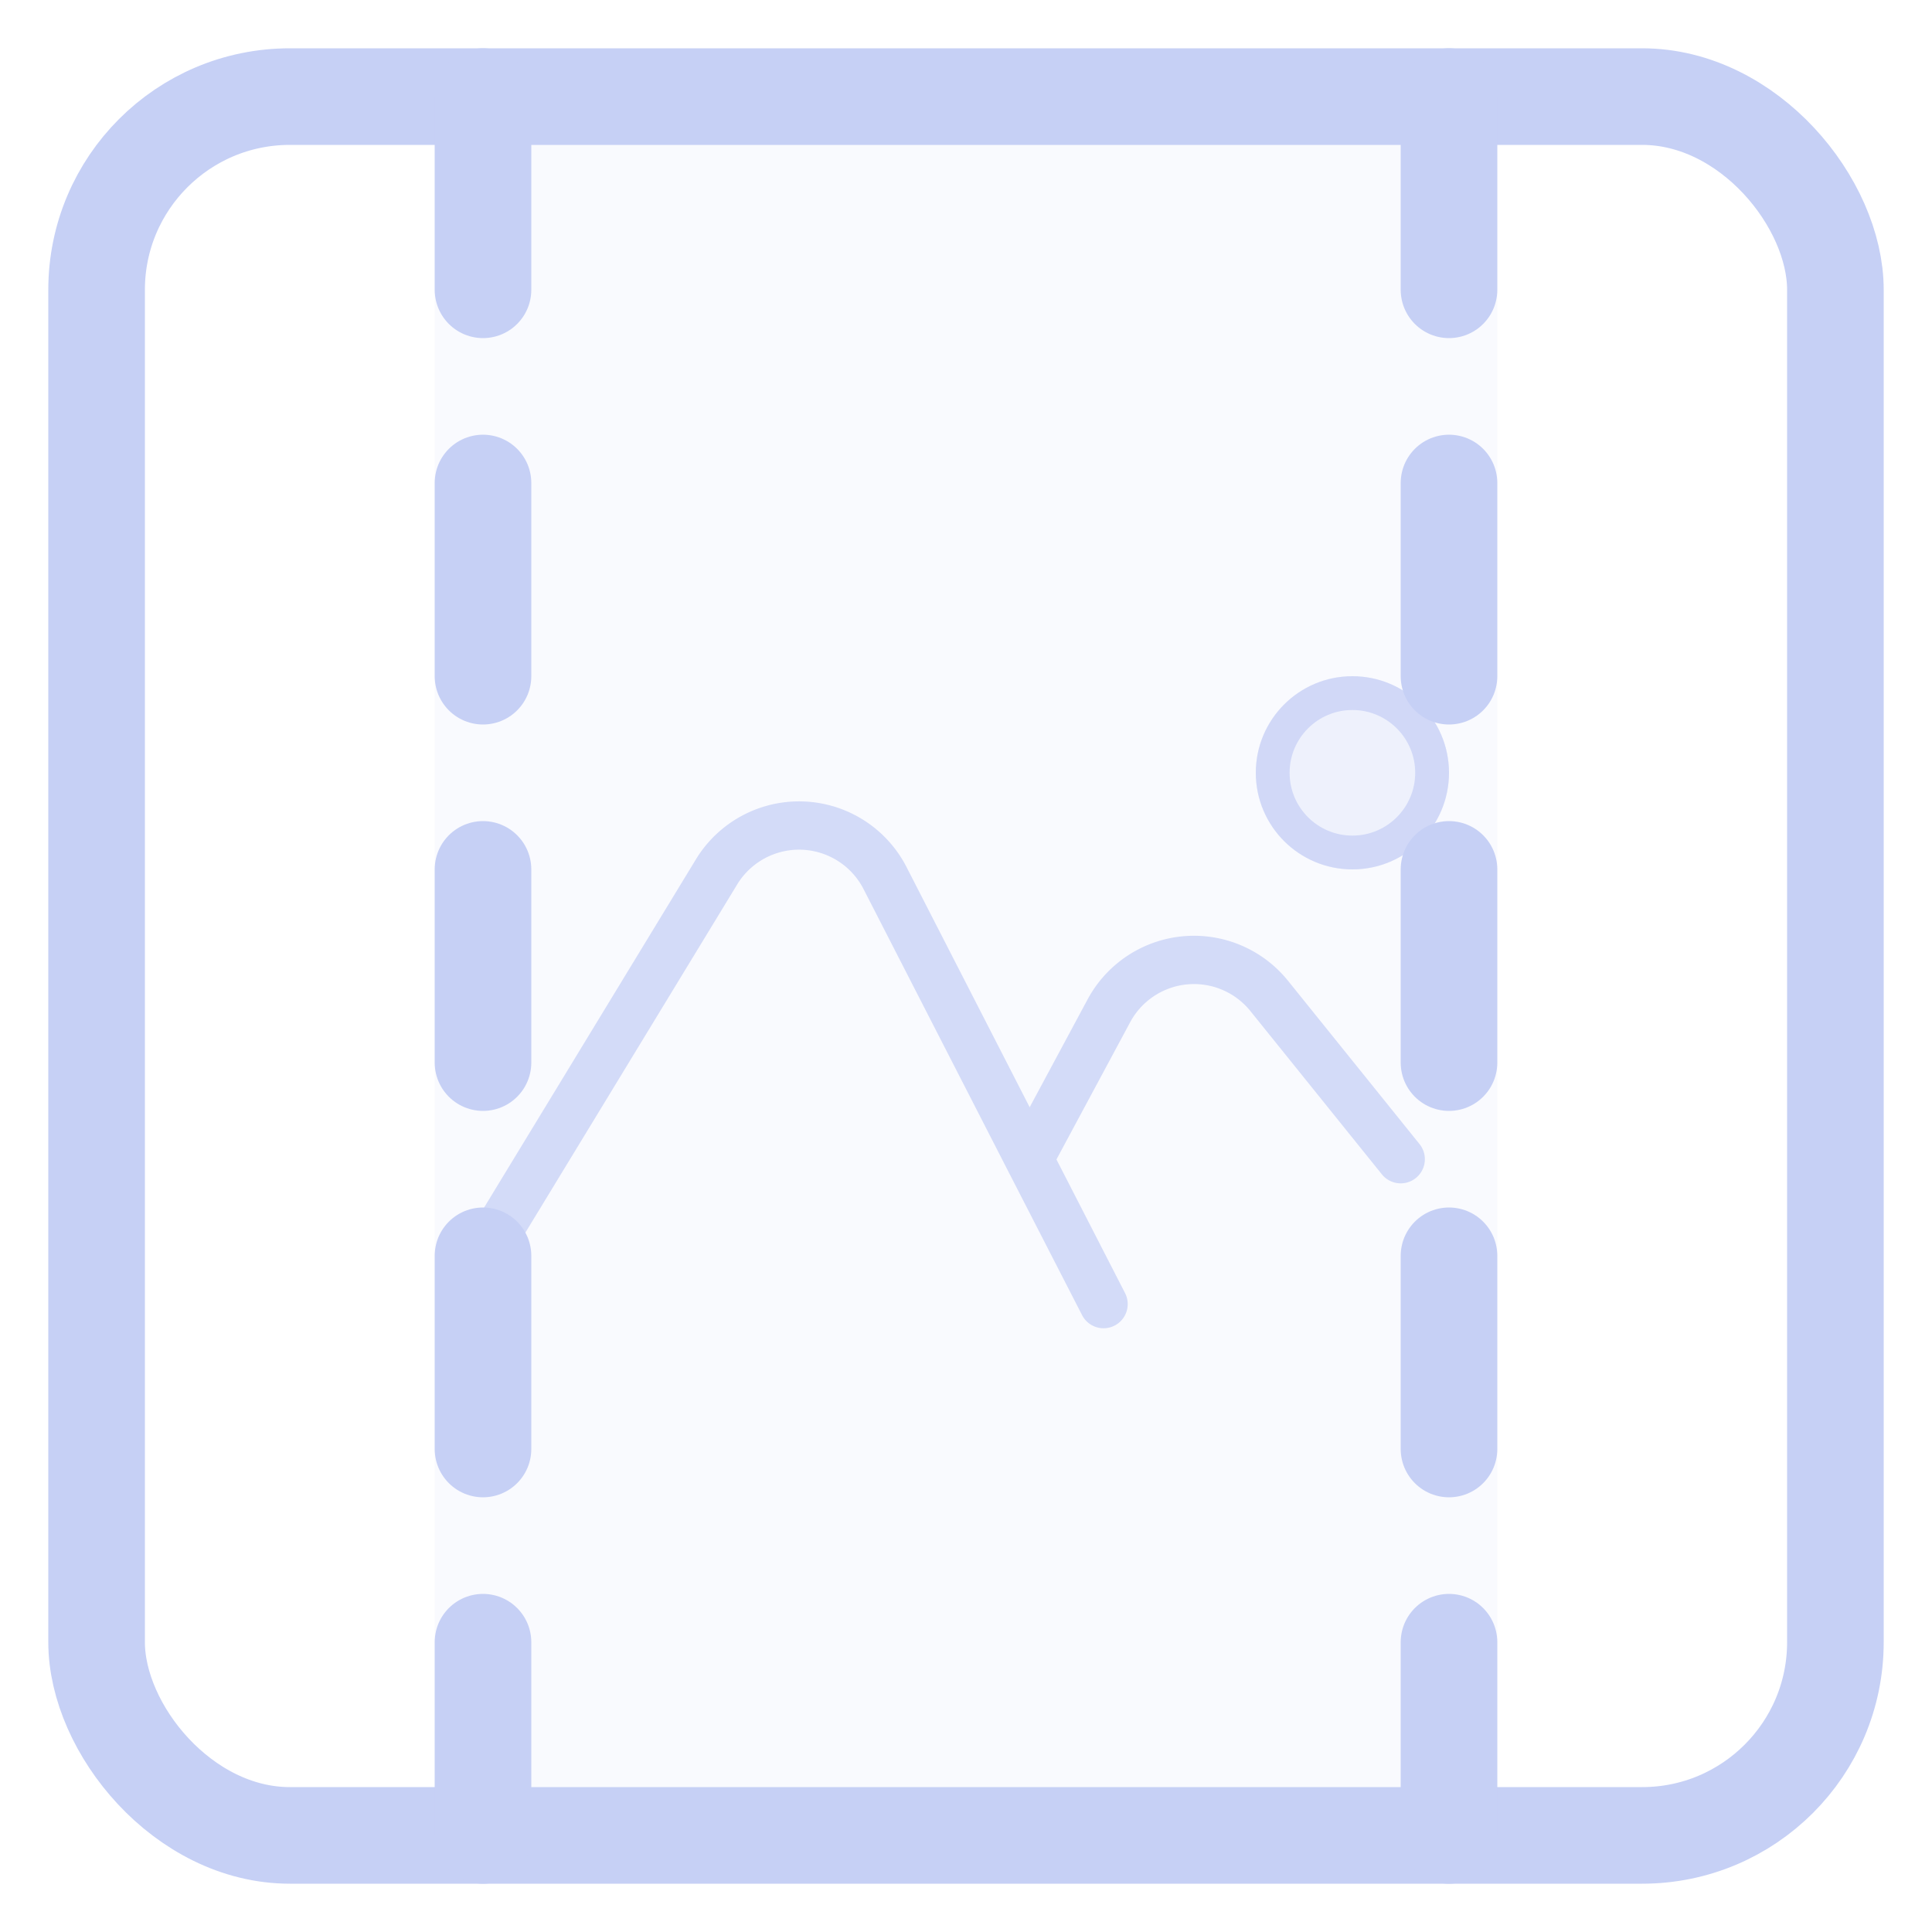 ﻿<svg xmlns="http://www.w3.org/2000/svg" width="20" height="20" fill="none"><g><rect width="18" height="18" x="1" y="1" stroke="#C6D0F5" stroke-linejoin="round" rx="2"/><path fill="#C6D0F5" fill-opacity=".1" d="M4.5 1h11v18h-11z"/><path stroke="#C6D0F5" stroke-linecap="round" stroke-linejoin="round" stroke-opacity=".75" stroke-width=".5" d="m5 13 2.417-3.973a1 1 0 0 1 1.745.063L10.654 12m.77 1.5-.77-1.5m0 0 .825-1.536a1 1 0 0 1 1.66-.154L14.5 12"/><circle cx="14" cy="8" r="1" fill="#C6D0F5" fill-opacity=".2"/><circle cx="14" cy="8" r=".825" stroke="#C6D0F5" stroke-opacity=".75" stroke-width=".35"/><path stroke="#C6D0F5" stroke-dasharray="2 2" stroke-linecap="round" d="M15 19V1M5 1v18"/></g></svg>

